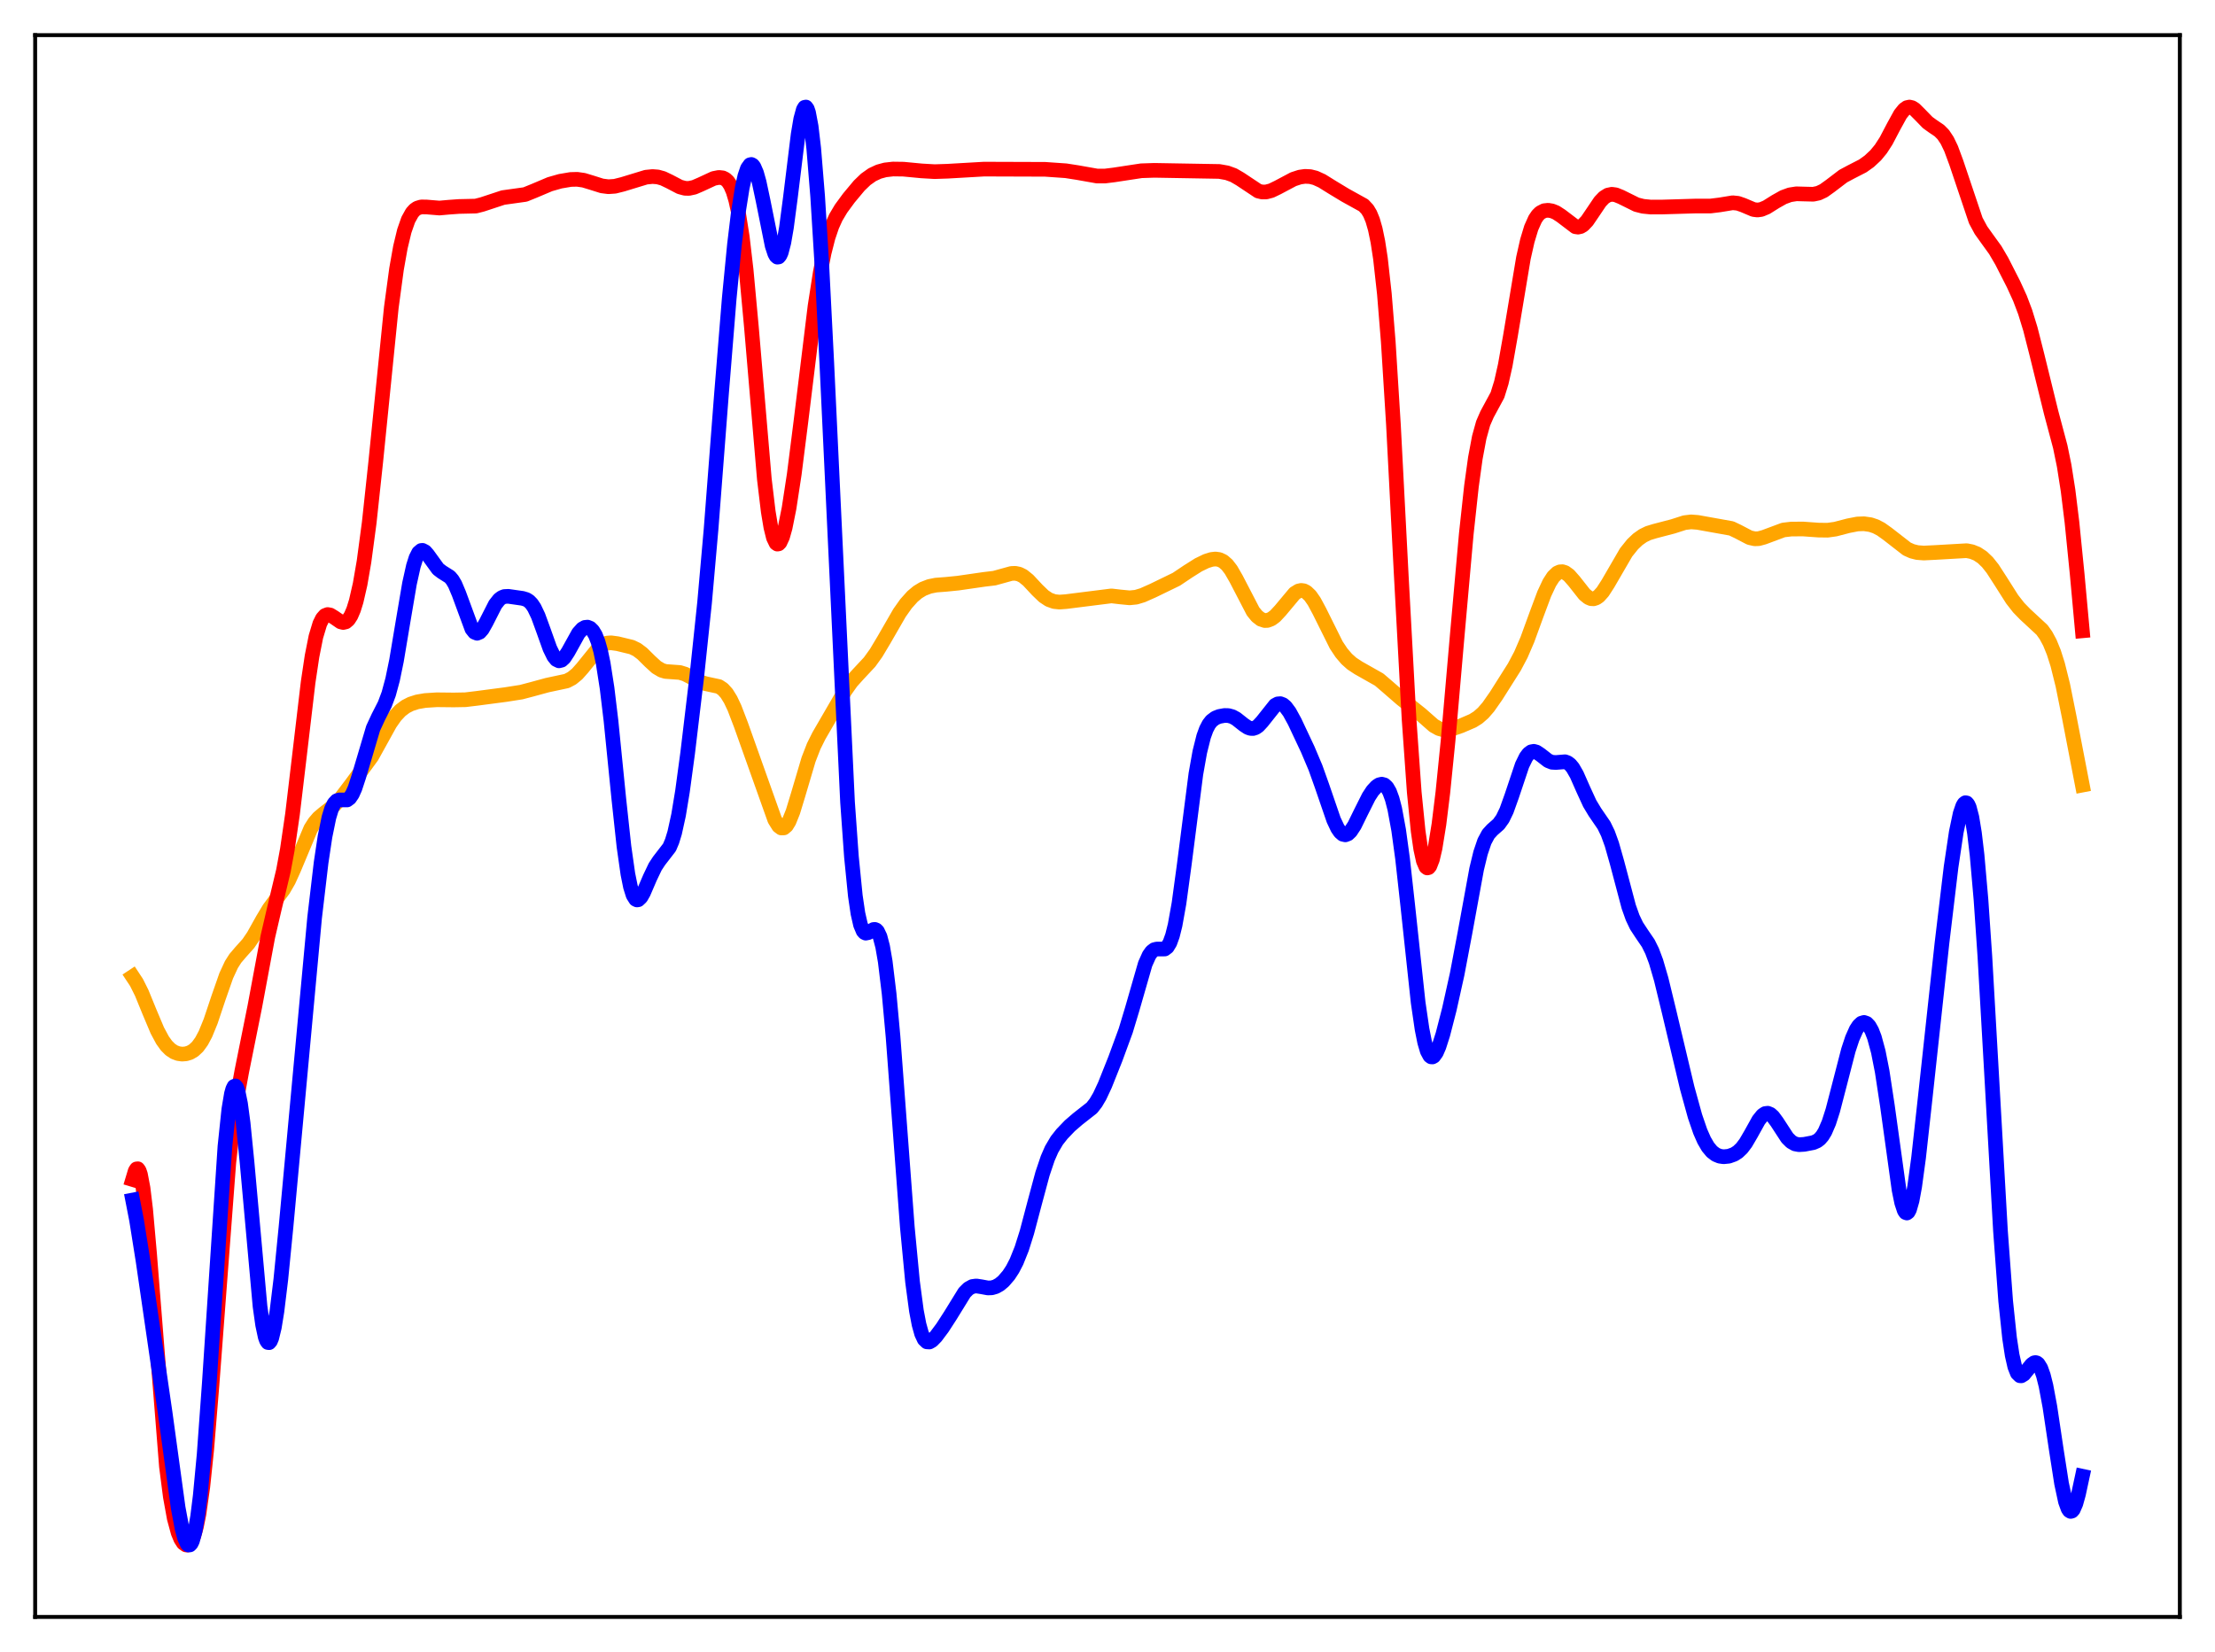 <?xml version="1.0" encoding="utf-8" standalone="no"?>
<!DOCTYPE svg PUBLIC "-//W3C//DTD SVG 1.1//EN"
  "http://www.w3.org/Graphics/SVG/1.1/DTD/svg11.dtd">
<svg xmlns:xlink="http://www.w3.org/1999/xlink" width="453.6pt" height="338.4pt" viewBox="0 0 453.6 338.4" xmlns="http://www.w3.org/2000/svg" version="1.1">
 <defs>
  <style type="text/css">*{stroke-linejoin: round; stroke-linecap: butt}</style>
 </defs>
 <g id="figure_1">
  <g id="patch_1">
   <path d="M 0 338.4 
L 453.6 338.4 
L 453.6 0 
L 0 0 
z
" style="fill: #ffffff"/>
  </g>
  <g id="axes_1">
   <g id="patch_2">
    <path d="M 7.2 331.2 
L 446.4 331.2 
L 446.4 7.2 
L 7.2 7.2 
z
" style="fill: #ffffff"/>
   </g>
   <g id="matplotlib.axis_1"/>
   <g id="matplotlib.axis_2"/>
   <g id="line2d_1">
    <path d="M 27.164 200.043 
L 27.962 201.254 
L 29.027 203.388 
L 30.624 207.296 
L 32.221 211.082 
L 33.286 213.063 
L 34.084 214.176 
L 34.883 214.977 
L 35.681 215.506 
L 36.48 215.807 
L 37.279 215.919 
L 38.077 215.859 
L 38.876 215.615 
L 39.674 215.149 
L 40.473 214.399 
L 41.271 213.3 
L 42.07 211.804 
L 43.135 209.196 
L 44.732 204.424 
L 46.329 199.856 
L 47.393 197.563 
L 48.192 196.308 
L 49.257 195.059 
L 50.854 193.275 
L 51.919 191.71 
L 53.782 188.376 
L 55.113 186.155 
L 56.444 184.342 
L 58.041 182.211 
L 59.105 180.36 
L 60.17 178.004 
L 63.631 169.734 
L 64.429 168.478 
L 65.228 167.542 
L 66.292 166.638 
L 68.422 164.98 
L 69.753 163.544 
L 71.882 160.75 
L 76.141 154.945 
L 77.738 152.062 
L 79.868 148.207 
L 80.932 146.687 
L 81.997 145.544 
L 83.062 144.739 
L 84.127 144.194 
L 85.457 143.766 
L 87.055 143.49 
L 89.45 143.337 
L 92.911 143.374 
L 95.306 143.33 
L 97.702 143.041 
L 103.558 142.271 
L 106.752 141.77 
L 108.881 141.209 
L 112.076 140.338 
L 116.068 139.487 
L 117.133 138.922 
L 118.198 138.047 
L 119.263 136.851 
L 122.723 132.565 
L 123.521 132.018 
L 124.32 131.732 
L 125.119 131.666 
L 126.449 131.844 
L 129.377 132.553 
L 130.442 133.066 
L 131.507 133.867 
L 133.104 135.448 
L 134.435 136.666 
L 135.5 137.298 
L 136.298 137.537 
L 137.629 137.633 
L 139.226 137.749 
L 140.291 138.076 
L 141.622 138.761 
L 143.485 139.73 
L 144.55 140.053 
L 147.212 140.624 
L 148.01 141.145 
L 148.809 142.023 
L 149.607 143.311 
L 150.406 144.999 
L 151.737 148.471 
L 158.657 167.911 
L 159.456 169.193 
L 159.988 169.596 
L 160.521 169.581 
L 161.053 169.13 
L 161.585 168.26 
L 162.384 166.272 
L 163.449 162.772 
L 165.578 155.583 
L 166.643 152.839 
L 167.708 150.704 
L 173.031 141.522 
L 174.362 139.645 
L 175.693 138.168 
L 178.089 135.601 
L 179.42 133.751 
L 181.017 131.078 
L 184.211 125.539 
L 185.542 123.657 
L 186.873 122.173 
L 187.937 121.281 
L 189.002 120.634 
L 190.333 120.119 
L 191.664 119.851 
L 193.793 119.687 
L 196.189 119.448 
L 201.513 118.678 
L 203.642 118.424 
L 205.239 117.982 
L 207.103 117.467 
L 207.901 117.432 
L 208.7 117.597 
L 209.498 117.993 
L 210.563 118.856 
L 212.426 120.852 
L 213.757 122.133 
L 214.822 122.836 
L 215.887 123.216 
L 216.951 123.328 
L 218.282 123.233 
L 227.599 122.061 
L 229.462 122.276 
L 231.325 122.456 
L 232.656 122.323 
L 233.987 121.922 
L 236.116 120.976 
L 240.908 118.648 
L 243.303 117.042 
L 245.433 115.7 
L 247.03 114.929 
L 248.095 114.594 
L 248.893 114.501 
L 249.692 114.609 
L 250.49 114.987 
L 251.289 115.686 
L 252.087 116.723 
L 253.152 118.572 
L 256.612 125.239 
L 257.411 126.217 
L 258.209 126.841 
L 259.008 127.105 
L 259.54 127.086 
L 260.339 126.786 
L 261.137 126.192 
L 262.202 125.045 
L 265.13 121.543 
L 265.929 121.051 
L 266.461 120.935 
L 266.993 121.009 
L 267.526 121.279 
L 268.324 122.043 
L 269.123 123.192 
L 270.188 125.171 
L 273.648 132.125 
L 274.713 133.723 
L 275.777 134.972 
L 276.842 135.923 
L 278.173 136.798 
L 282.432 139.206 
L 284.029 140.574 
L 286.957 143.117 
L 290.95 146.297 
L 293.612 148.637 
L 294.676 149.234 
L 295.475 149.46 
L 296.273 149.498 
L 297.338 149.313 
L 299.201 148.668 
L 301.597 147.637 
L 302.662 146.968 
L 303.727 146.037 
L 304.791 144.809 
L 306.388 142.527 
L 310.115 136.63 
L 311.446 134.12 
L 312.777 131.036 
L 314.64 125.925 
L 316.237 121.648 
L 317.302 119.374 
L 318.1 118.14 
L 318.899 117.375 
L 319.431 117.134 
L 319.964 117.102 
L 320.496 117.269 
L 321.295 117.841 
L 322.359 119.049 
L 324.489 121.751 
L 325.287 122.403 
L 325.82 122.625 
L 326.352 122.654 
L 326.884 122.48 
L 327.417 122.109 
L 328.215 121.219 
L 329.28 119.564 
L 333.007 113.147 
L 334.337 111.49 
L 335.402 110.476 
L 336.467 109.725 
L 337.532 109.205 
L 338.863 108.798 
L 342.589 107.825 
L 344.985 107.057 
L 346.316 106.898 
L 347.647 107 
L 354.567 108.24 
L 355.898 108.874 
L 358.294 110.128 
L 359.359 110.367 
L 360.157 110.336 
L 361.222 110.047 
L 365.215 108.559 
L 366.812 108.372 
L 369.207 108.353 
L 372.401 108.58 
L 374.265 108.605 
L 375.862 108.382 
L 378.524 107.689 
L 380.387 107.329 
L 381.718 107.281 
L 383.049 107.471 
L 384.113 107.828 
L 385.178 108.384 
L 386.509 109.333 
L 390.502 112.437 
L 391.567 112.914 
L 392.631 113.181 
L 393.962 113.282 
L 396.358 113.165 
L 402.746 112.798 
L 403.811 113.01 
L 404.876 113.44 
L 405.94 114.143 
L 407.005 115.161 
L 408.07 116.504 
L 409.667 118.976 
L 412.063 122.753 
L 413.393 124.456 
L 414.724 125.823 
L 418.185 129.032 
L 418.983 130.157 
L 419.782 131.643 
L 420.58 133.6 
L 421.379 136.112 
L 422.444 140.385 
L 423.775 147.007 
L 426.436 160.811 
L 426.436 160.811 
" clip-path="url(#p5eae70b57d)" style="fill: none; stroke: #ffa500; stroke-width: 3; stroke-linecap: square"/>
   </g>
   <g id="line2d_2">
    <path d="M 27.164 241.603 
L 27.696 239.831 
L 27.962 239.432 
L 28.228 239.403 
L 28.495 239.77 
L 28.761 240.548 
L 29.293 243.35 
L 29.825 247.731 
L 30.624 256.73 
L 34.084 300.388 
L 34.883 306.589 
L 35.681 311.006 
L 36.48 313.949 
L 37.012 315.24 
L 37.545 316.066 
L 38.077 316.45 
L 38.343 316.473 
L 38.609 316.376 
L 39.142 315.796 
L 39.674 314.628 
L 40.207 312.775 
L 40.739 310.136 
L 41.537 304.531 
L 42.336 296.877 
L 43.401 283.854 
L 46.861 238.123 
L 47.66 230.871 
L 48.458 225.22 
L 49.523 219.404 
L 52.185 206.156 
L 54.847 191.863 
L 56.177 186.144 
L 58.041 178.346 
L 58.839 174.028 
L 59.904 166.735 
L 61.235 155.537 
L 63.098 139.764 
L 63.897 134.429 
L 64.695 130.413 
L 65.494 127.758 
L 66.026 126.682 
L 66.559 126.083 
L 67.091 125.877 
L 67.623 125.971 
L 68.422 126.458 
L 69.753 127.375 
L 70.285 127.506 
L 70.817 127.38 
L 71.35 126.93 
L 71.882 126.102 
L 72.415 124.851 
L 72.947 123.141 
L 73.745 119.66 
L 74.544 115.028 
L 75.609 107.065 
L 76.94 94.67 
L 80.134 63.005 
L 81.199 55.128 
L 81.997 50.633 
L 82.796 47.312 
L 83.594 45.025 
L 84.393 43.584 
L 84.925 42.992 
L 85.457 42.626 
L 86.256 42.385 
L 87.321 42.396 
L 89.983 42.616 
L 91.846 42.449 
L 93.975 42.294 
L 97.436 42.215 
L 98.767 41.873 
L 103.025 40.469 
L 107.551 39.838 
L 109.414 39.082 
L 112.608 37.73 
L 114.737 37.124 
L 116.867 36.763 
L 118.198 36.729 
L 119.529 36.918 
L 121.126 37.402 
L 123.255 38.074 
L 124.586 38.247 
L 125.917 38.154 
L 127.514 37.755 
L 132.305 36.293 
L 133.636 36.161 
L 134.701 36.245 
L 135.766 36.542 
L 137.097 37.179 
L 139.226 38.29 
L 140.291 38.572 
L 141.089 38.589 
L 142.154 38.36 
L 143.485 37.788 
L 146.147 36.554 
L 147.212 36.341 
L 148.01 36.432 
L 148.543 36.691 
L 149.075 37.182 
L 149.607 37.995 
L 150.14 39.233 
L 150.672 41.01 
L 151.204 43.435 
L 152.003 48.479 
L 152.801 55.311 
L 153.866 66.868 
L 156.528 98.142 
L 157.327 104.806 
L 157.859 108.006 
L 158.391 110.154 
L 158.924 111.265 
L 159.19 111.45 
L 159.456 111.401 
L 159.722 111.13 
L 160.255 109.974 
L 160.787 108.088 
L 161.585 104.11 
L 162.65 97.138 
L 163.981 86.629 
L 166.909 62.683 
L 167.974 55.847 
L 168.772 51.798 
L 169.571 48.658 
L 170.369 46.299 
L 171.168 44.53 
L 172.233 42.74 
L 173.83 40.565 
L 175.959 38.013 
L 177.29 36.732 
L 178.621 35.788 
L 179.952 35.165 
L 181.283 34.803 
L 182.88 34.622 
L 185.009 34.651 
L 188.736 35.005 
L 191.398 35.159 
L 194.06 35.071 
L 201.513 34.641 
L 214.023 34.683 
L 218.282 34.979 
L 220.678 35.354 
L 224.671 36.061 
L 226.268 36.061 
L 228.131 35.83 
L 233.721 34.979 
L 236.383 34.89 
L 249.692 35.12 
L 251.289 35.404 
L 252.62 35.886 
L 253.951 36.66 
L 257.677 39.138 
L 258.476 39.33 
L 259.274 39.325 
L 260.339 39.047 
L 261.67 38.404 
L 264.864 36.708 
L 266.195 36.274 
L 267.26 36.123 
L 268.324 36.177 
L 269.389 36.447 
L 270.72 37.054 
L 272.849 38.378 
L 275.511 39.989 
L 279.238 42.051 
L 280.036 42.904 
L 280.569 43.792 
L 281.101 45.082 
L 281.633 46.928 
L 282.166 49.501 
L 282.698 52.97 
L 283.497 60.169 
L 284.295 70.007 
L 285.36 87.053 
L 286.957 117.838 
L 288.554 147.285 
L 289.619 162.291 
L 290.417 170.246 
L 290.95 173.925 
L 291.482 176.349 
L 292.015 177.586 
L 292.281 177.785 
L 292.547 177.718 
L 292.813 177.395 
L 293.345 176.024 
L 293.878 173.752 
L 294.676 168.83 
L 295.475 162.336 
L 296.54 151.765 
L 298.403 130.343 
L 300.266 109.421 
L 301.331 99.606 
L 302.129 93.839 
L 302.928 89.575 
L 303.727 86.701 
L 304.525 84.869 
L 306.655 80.93 
L 307.453 78.361 
L 308.252 74.812 
L 309.316 68.791 
L 311.978 52.836 
L 312.777 49.304 
L 313.575 46.666 
L 314.374 44.877 
L 314.906 44.089 
L 315.439 43.565 
L 316.237 43.156 
L 317.036 43.068 
L 317.834 43.205 
L 318.633 43.525 
L 319.697 44.216 
L 322.625 46.441 
L 323.158 46.521 
L 323.69 46.402 
L 324.223 46.076 
L 325.021 45.232 
L 326.086 43.665 
L 327.683 41.295 
L 328.481 40.459 
L 329.28 39.961 
L 330.079 39.794 
L 330.877 39.902 
L 331.942 40.335 
L 335.136 41.916 
L 336.467 42.254 
L 338.064 42.415 
L 340.46 42.404 
L 347.38 42.198 
L 350.308 42.199 
L 352.172 41.969 
L 354.833 41.533 
L 355.898 41.643 
L 356.963 42.011 
L 359.092 42.912 
L 359.891 43.016 
L 360.689 42.904 
L 361.754 42.457 
L 363.617 41.288 
L 365.215 40.392 
L 366.545 39.906 
L 367.876 39.698 
L 369.473 39.742 
L 371.337 39.788 
L 372.401 39.561 
L 373.466 39.058 
L 374.797 38.103 
L 377.459 36.076 
L 379.056 35.223 
L 381.452 33.994 
L 382.783 33.049 
L 384.113 31.809 
L 385.178 30.515 
L 386.243 28.867 
L 387.84 25.828 
L 389.171 23.411 
L 389.969 22.416 
L 390.502 22.044 
L 391.034 21.927 
L 391.567 22.056 
L 392.099 22.393 
L 393.164 23.456 
L 394.761 25.1 
L 395.825 25.869 
L 397.156 26.767 
L 397.955 27.576 
L 398.753 28.773 
L 399.552 30.43 
L 400.617 33.306 
L 404.609 45.173 
L 405.674 47.152 
L 407.005 49.011 
L 408.602 51.221 
L 409.933 53.493 
L 412.329 58.191 
L 413.66 61.102 
L 414.724 63.913 
L 415.789 67.378 
L 417.12 72.6 
L 420.048 84.509 
L 421.911 91.498 
L 422.71 95.39 
L 423.508 100.468 
L 424.307 106.964 
L 425.372 117.581 
L 426.436 129.211 
L 426.436 129.211 
" clip-path="url(#p5eae70b57d)" style="fill: none; stroke: #ff0000; stroke-width: 3; stroke-linecap: square"/>
   </g>
   <g id="line2d_3">
    <path d="M 27.164 245.806 
L 27.962 249.909 
L 29.293 258.274 
L 33.818 289.38 
L 36.48 308.814 
L 37.279 313.091 
L 37.811 315.085 
L 38.343 316.243 
L 38.609 316.473 
L 38.876 316.454 
L 39.142 316.176 
L 39.408 315.629 
L 39.94 313.697 
L 40.473 310.616 
L 41.005 306.37 
L 41.804 297.894 
L 42.868 283.231 
L 46.063 234.833 
L 46.861 227.214 
L 47.393 224.044 
L 47.66 223.082 
L 47.926 222.543 
L 48.192 222.43 
L 48.458 222.737 
L 48.724 223.455 
L 49.257 226.055 
L 49.789 230.044 
L 50.588 238.043 
L 53.249 267.576 
L 53.782 271.368 
L 54.314 273.869 
L 54.58 274.603 
L 54.847 274.988 
L 55.113 275.025 
L 55.379 274.721 
L 55.645 274.089 
L 56.177 271.902 
L 56.71 268.621 
L 57.508 262.065 
L 58.573 251.282 
L 64.429 187.962 
L 65.76 176.676 
L 66.559 171.352 
L 67.357 167.453 
L 67.889 165.701 
L 68.422 164.59 
L 68.954 164.022 
L 69.487 163.85 
L 71.084 163.855 
L 71.616 163.457 
L 72.148 162.675 
L 72.681 161.49 
L 73.479 159.064 
L 76.407 149.18 
L 77.472 146.877 
L 78.803 144.267 
L 79.601 142.138 
L 80.4 139.184 
L 81.199 135.306 
L 82.529 127.363 
L 83.86 119.522 
L 84.659 115.938 
L 85.191 114.264 
L 85.724 113.211 
L 86.256 112.756 
L 86.522 112.729 
L 87.055 113.009 
L 87.587 113.615 
L 89.716 116.554 
L 90.515 117.164 
L 92.112 118.17 
L 92.644 118.801 
L 93.177 119.708 
L 93.975 121.599 
L 96.637 128.827 
L 97.169 129.497 
L 97.702 129.716 
L 98.234 129.494 
L 98.767 128.889 
L 99.565 127.474 
L 101.428 123.812 
L 102.227 122.799 
L 102.759 122.396 
L 103.292 122.188 
L 104.09 122.145 
L 107.018 122.565 
L 107.817 122.809 
L 108.349 123.149 
L 108.881 123.699 
L 109.414 124.497 
L 110.212 126.172 
L 111.277 129.087 
L 112.608 132.818 
L 113.407 134.449 
L 113.939 135.102 
L 114.471 135.361 
L 115.004 135.229 
L 115.536 134.746 
L 116.335 133.526 
L 118.464 129.692 
L 119.263 128.811 
L 119.795 128.509 
L 120.327 128.457 
L 120.86 128.673 
L 121.392 129.196 
L 121.924 130.084 
L 122.457 131.424 
L 122.989 133.312 
L 123.521 135.841 
L 124.32 140.959 
L 125.119 147.611 
L 126.716 163.539 
L 127.78 173.403 
L 128.579 179.019 
L 129.111 181.652 
L 129.644 183.361 
L 130.176 184.205 
L 130.442 184.338 
L 130.708 184.3 
L 131.241 183.799 
L 131.773 182.873 
L 133.104 179.777 
L 134.169 177.543 
L 134.967 176.328 
L 137.097 173.57 
L 137.629 172.317 
L 138.161 170.583 
L 138.96 166.949 
L 139.759 162.109 
L 140.823 154.246 
L 142.687 138.619 
L 144.284 123.465 
L 145.615 108.416 
L 147.744 80.775 
L 149.341 61.057 
L 150.406 50.103 
L 151.204 43.478 
L 152.003 38.444 
L 152.535 36.056 
L 153.068 34.484 
L 153.6 33.745 
L 153.866 33.686 
L 154.132 33.831 
L 154.399 34.172 
L 154.931 35.411 
L 155.463 37.307 
L 156.262 41.069 
L 158.125 50.34 
L 158.657 51.957 
L 158.924 52.438 
L 159.19 52.67 
L 159.456 52.634 
L 159.722 52.319 
L 159.988 51.72 
L 160.521 49.679 
L 161.053 46.607 
L 161.852 40.548 
L 163.449 27.525 
L 163.981 24.376 
L 164.513 22.424 
L 164.78 21.981 
L 165.046 21.927 
L 165.312 22.281 
L 165.578 23.054 
L 166.111 25.883 
L 166.643 30.408 
L 167.441 40.189 
L 168.24 53.123 
L 169.305 74.145 
L 173.564 164.3 
L 174.362 175.491 
L 175.161 183.506 
L 175.693 187.109 
L 176.225 189.447 
L 176.758 190.71 
L 177.024 191.013 
L 177.29 191.143 
L 177.823 191.029 
L 178.887 190.394 
L 179.153 190.373 
L 179.42 190.479 
L 179.686 190.742 
L 180.218 191.854 
L 180.751 193.89 
L 181.283 196.963 
L 182.081 203.565 
L 182.88 212.333 
L 184.211 230.051 
L 185.808 251.365 
L 186.873 262.539 
L 187.671 268.511 
L 188.204 271.3 
L 188.736 273.207 
L 189.268 274.344 
L 189.801 274.853 
L 190.333 274.886 
L 190.865 274.584 
L 191.664 273.761 
L 192.995 271.98 
L 194.592 269.512 
L 197.52 264.764 
L 198.319 263.961 
L 199.117 263.522 
L 199.916 263.407 
L 200.98 263.57 
L 202.311 263.816 
L 203.11 263.786 
L 203.908 263.552 
L 204.707 263.1 
L 205.505 262.432 
L 206.57 261.196 
L 207.369 259.97 
L 208.167 258.427 
L 209.232 255.773 
L 210.297 252.395 
L 211.894 246.356 
L 213.491 240.424 
L 214.556 237.261 
L 215.354 235.436 
L 216.419 233.625 
L 217.484 232.271 
L 219.081 230.604 
L 220.678 229.226 
L 223.606 226.927 
L 224.404 225.896 
L 225.203 224.539 
L 226.268 222.262 
L 228.397 216.923 
L 230.527 211.12 
L 231.857 206.715 
L 234.519 197.462 
L 235.318 195.678 
L 235.85 194.931 
L 236.383 194.524 
L 236.915 194.392 
L 238.512 194.392 
L 239.044 193.986 
L 239.577 193.106 
L 240.109 191.632 
L 240.641 189.492 
L 241.44 185.031 
L 242.505 177.196 
L 244.9 158.522 
L 245.699 154.032 
L 246.497 150.842 
L 247.03 149.379 
L 247.562 148.355 
L 248.095 147.67 
L 248.893 147.068 
L 249.692 146.751 
L 250.756 146.557 
L 251.555 146.576 
L 252.353 146.79 
L 253.152 147.225 
L 254.749 148.487 
L 255.548 149.012 
L 256.08 149.204 
L 256.612 149.223 
L 257.145 149.048 
L 257.677 148.678 
L 258.476 147.812 
L 261.137 144.461 
L 261.67 144.179 
L 262.202 144.135 
L 262.735 144.342 
L 263.267 144.792 
L 264.065 145.865 
L 265.13 147.814 
L 267.792 153.47 
L 269.389 157.246 
L 270.72 160.976 
L 273.116 167.954 
L 273.914 169.645 
L 274.447 170.424 
L 274.979 170.882 
L 275.511 171.005 
L 276.044 170.8 
L 276.576 170.294 
L 277.375 169.078 
L 278.705 166.362 
L 280.303 163.178 
L 281.101 161.962 
L 281.9 161.097 
L 282.432 160.75 
L 282.964 160.624 
L 283.497 160.771 
L 284.029 161.264 
L 284.561 162.189 
L 285.094 163.638 
L 285.626 165.696 
L 286.425 170.039 
L 287.223 175.884 
L 288.288 185.503 
L 290.417 205.34 
L 291.216 210.821 
L 291.748 213.483 
L 292.281 215.298 
L 292.813 216.282 
L 293.079 216.481 
L 293.345 216.5 
L 293.612 216.351 
L 294.144 215.611 
L 294.676 214.384 
L 295.475 211.887 
L 296.806 206.721 
L 298.403 199.532 
L 300 191.1 
L 302.396 177.997 
L 303.194 174.709 
L 303.993 172.347 
L 304.791 170.858 
L 305.59 169.979 
L 306.921 168.806 
L 307.719 167.693 
L 308.518 166.038 
L 309.583 163.067 
L 311.712 156.713 
L 312.511 155.083 
L 313.043 154.379 
L 313.575 153.991 
L 314.108 153.895 
L 314.64 154.044 
L 315.439 154.575 
L 317.036 155.817 
L 317.834 156.137 
L 318.633 156.183 
L 320.496 156.033 
L 321.028 156.227 
L 321.561 156.634 
L 322.093 157.28 
L 322.892 158.671 
L 324.223 161.682 
L 325.553 164.58 
L 326.618 166.35 
L 328.481 169.068 
L 329.28 170.721 
L 330.079 172.928 
L 331.143 176.681 
L 333.539 185.721 
L 334.337 187.959 
L 335.136 189.637 
L 336.201 191.261 
L 337.532 193.212 
L 338.33 194.822 
L 339.129 196.953 
L 340.193 200.597 
L 341.791 207.175 
L 345.517 222.86 
L 347.114 228.645 
L 348.179 231.749 
L 348.977 233.567 
L 349.776 234.937 
L 350.575 235.893 
L 351.373 236.5 
L 352.172 236.828 
L 352.97 236.941 
L 354.035 236.835 
L 355.1 236.456 
L 355.898 235.948 
L 356.697 235.185 
L 357.495 234.126 
L 358.56 232.305 
L 360.157 229.433 
L 360.956 228.442 
L 361.488 228.092 
L 362.02 228.028 
L 362.553 228.251 
L 363.085 228.73 
L 363.884 229.811 
L 366.013 233.078 
L 366.812 233.874 
L 367.61 234.317 
L 368.409 234.468 
L 369.473 234.403 
L 371.337 234.048 
L 372.135 233.698 
L 372.668 233.286 
L 373.2 232.665 
L 373.732 231.788 
L 374.531 229.935 
L 375.329 227.449 
L 376.66 222.323 
L 378.524 215.109 
L 379.322 212.69 
L 380.121 210.895 
L 380.653 210.082 
L 381.185 209.588 
L 381.718 209.426 
L 382.25 209.61 
L 382.783 210.162 
L 383.315 211.109 
L 383.847 212.484 
L 384.646 215.424 
L 385.444 219.476 
L 386.509 226.48 
L 388.905 243.774 
L 389.437 246.36 
L 389.969 247.974 
L 390.236 248.366 
L 390.502 248.465 
L 390.768 248.266 
L 391.034 247.769 
L 391.567 245.917 
L 392.099 243.024 
L 392.897 237.147 
L 394.228 225.084 
L 397.689 193.177 
L 399.552 177.577 
L 400.617 170.43 
L 401.415 166.636 
L 401.948 165.078 
L 402.214 164.631 
L 402.48 164.424 
L 402.746 164.468 
L 403.012 164.777 
L 403.279 165.361 
L 403.811 167.397 
L 404.343 170.648 
L 404.876 175.154 
L 405.674 184.249 
L 406.473 195.899 
L 407.804 219.227 
L 409.667 252.096 
L 410.732 266.494 
L 411.53 274.089 
L 412.063 277.589 
L 412.595 279.937 
L 413.127 281.279 
L 413.66 281.8 
L 413.926 281.816 
L 414.458 281.491 
L 415.257 280.505 
L 416.055 279.511 
L 416.588 279.139 
L 416.854 279.097 
L 417.12 279.174 
L 417.386 279.382 
L 417.919 280.236 
L 418.451 281.72 
L 418.983 283.846 
L 419.782 288.125 
L 421.113 297.035 
L 422.177 303.863 
L 422.976 307.58 
L 423.508 309.046 
L 423.775 309.437 
L 424.041 309.593 
L 424.307 309.517 
L 424.573 309.217 
L 425.105 308 
L 425.638 306.092 
L 426.436 302.383 
L 426.436 302.383 
" clip-path="url(#p5eae70b57d)" style="fill: none; stroke: #0000ff; stroke-width: 3; stroke-linecap: square"/>
   </g>
   <g id="patch_3">
    <path d="M 7.2 331.2 
L 7.2 7.2 
" style="fill: none; stroke: #000000; stroke-width: 0.8; stroke-linejoin: miter; stroke-linecap: square"/>
   </g>
   <g id="patch_4">
    <path d="M 446.4 331.2 
L 446.4 7.2 
" style="fill: none; stroke: #000000; stroke-width: 0.8; stroke-linejoin: miter; stroke-linecap: square"/>
   </g>
   <g id="patch_5">
    <path d="M 7.2 331.2 
L 446.4 331.2 
" style="fill: none; stroke: #000000; stroke-width: 0.8; stroke-linejoin: miter; stroke-linecap: square"/>
   </g>
   <g id="patch_6">
    <path d="M 7.2 7.2 
L 446.4 7.2 
" style="fill: none; stroke: #000000; stroke-width: 0.8; stroke-linejoin: miter; stroke-linecap: square"/>
   </g>
  </g>
 </g>
 <defs>
  <clipPath id="p5eae70b57d">
   <rect x="7.2" y="7.2" width="439.2" height="324"/>
  </clipPath>
 </defs>
</svg>
